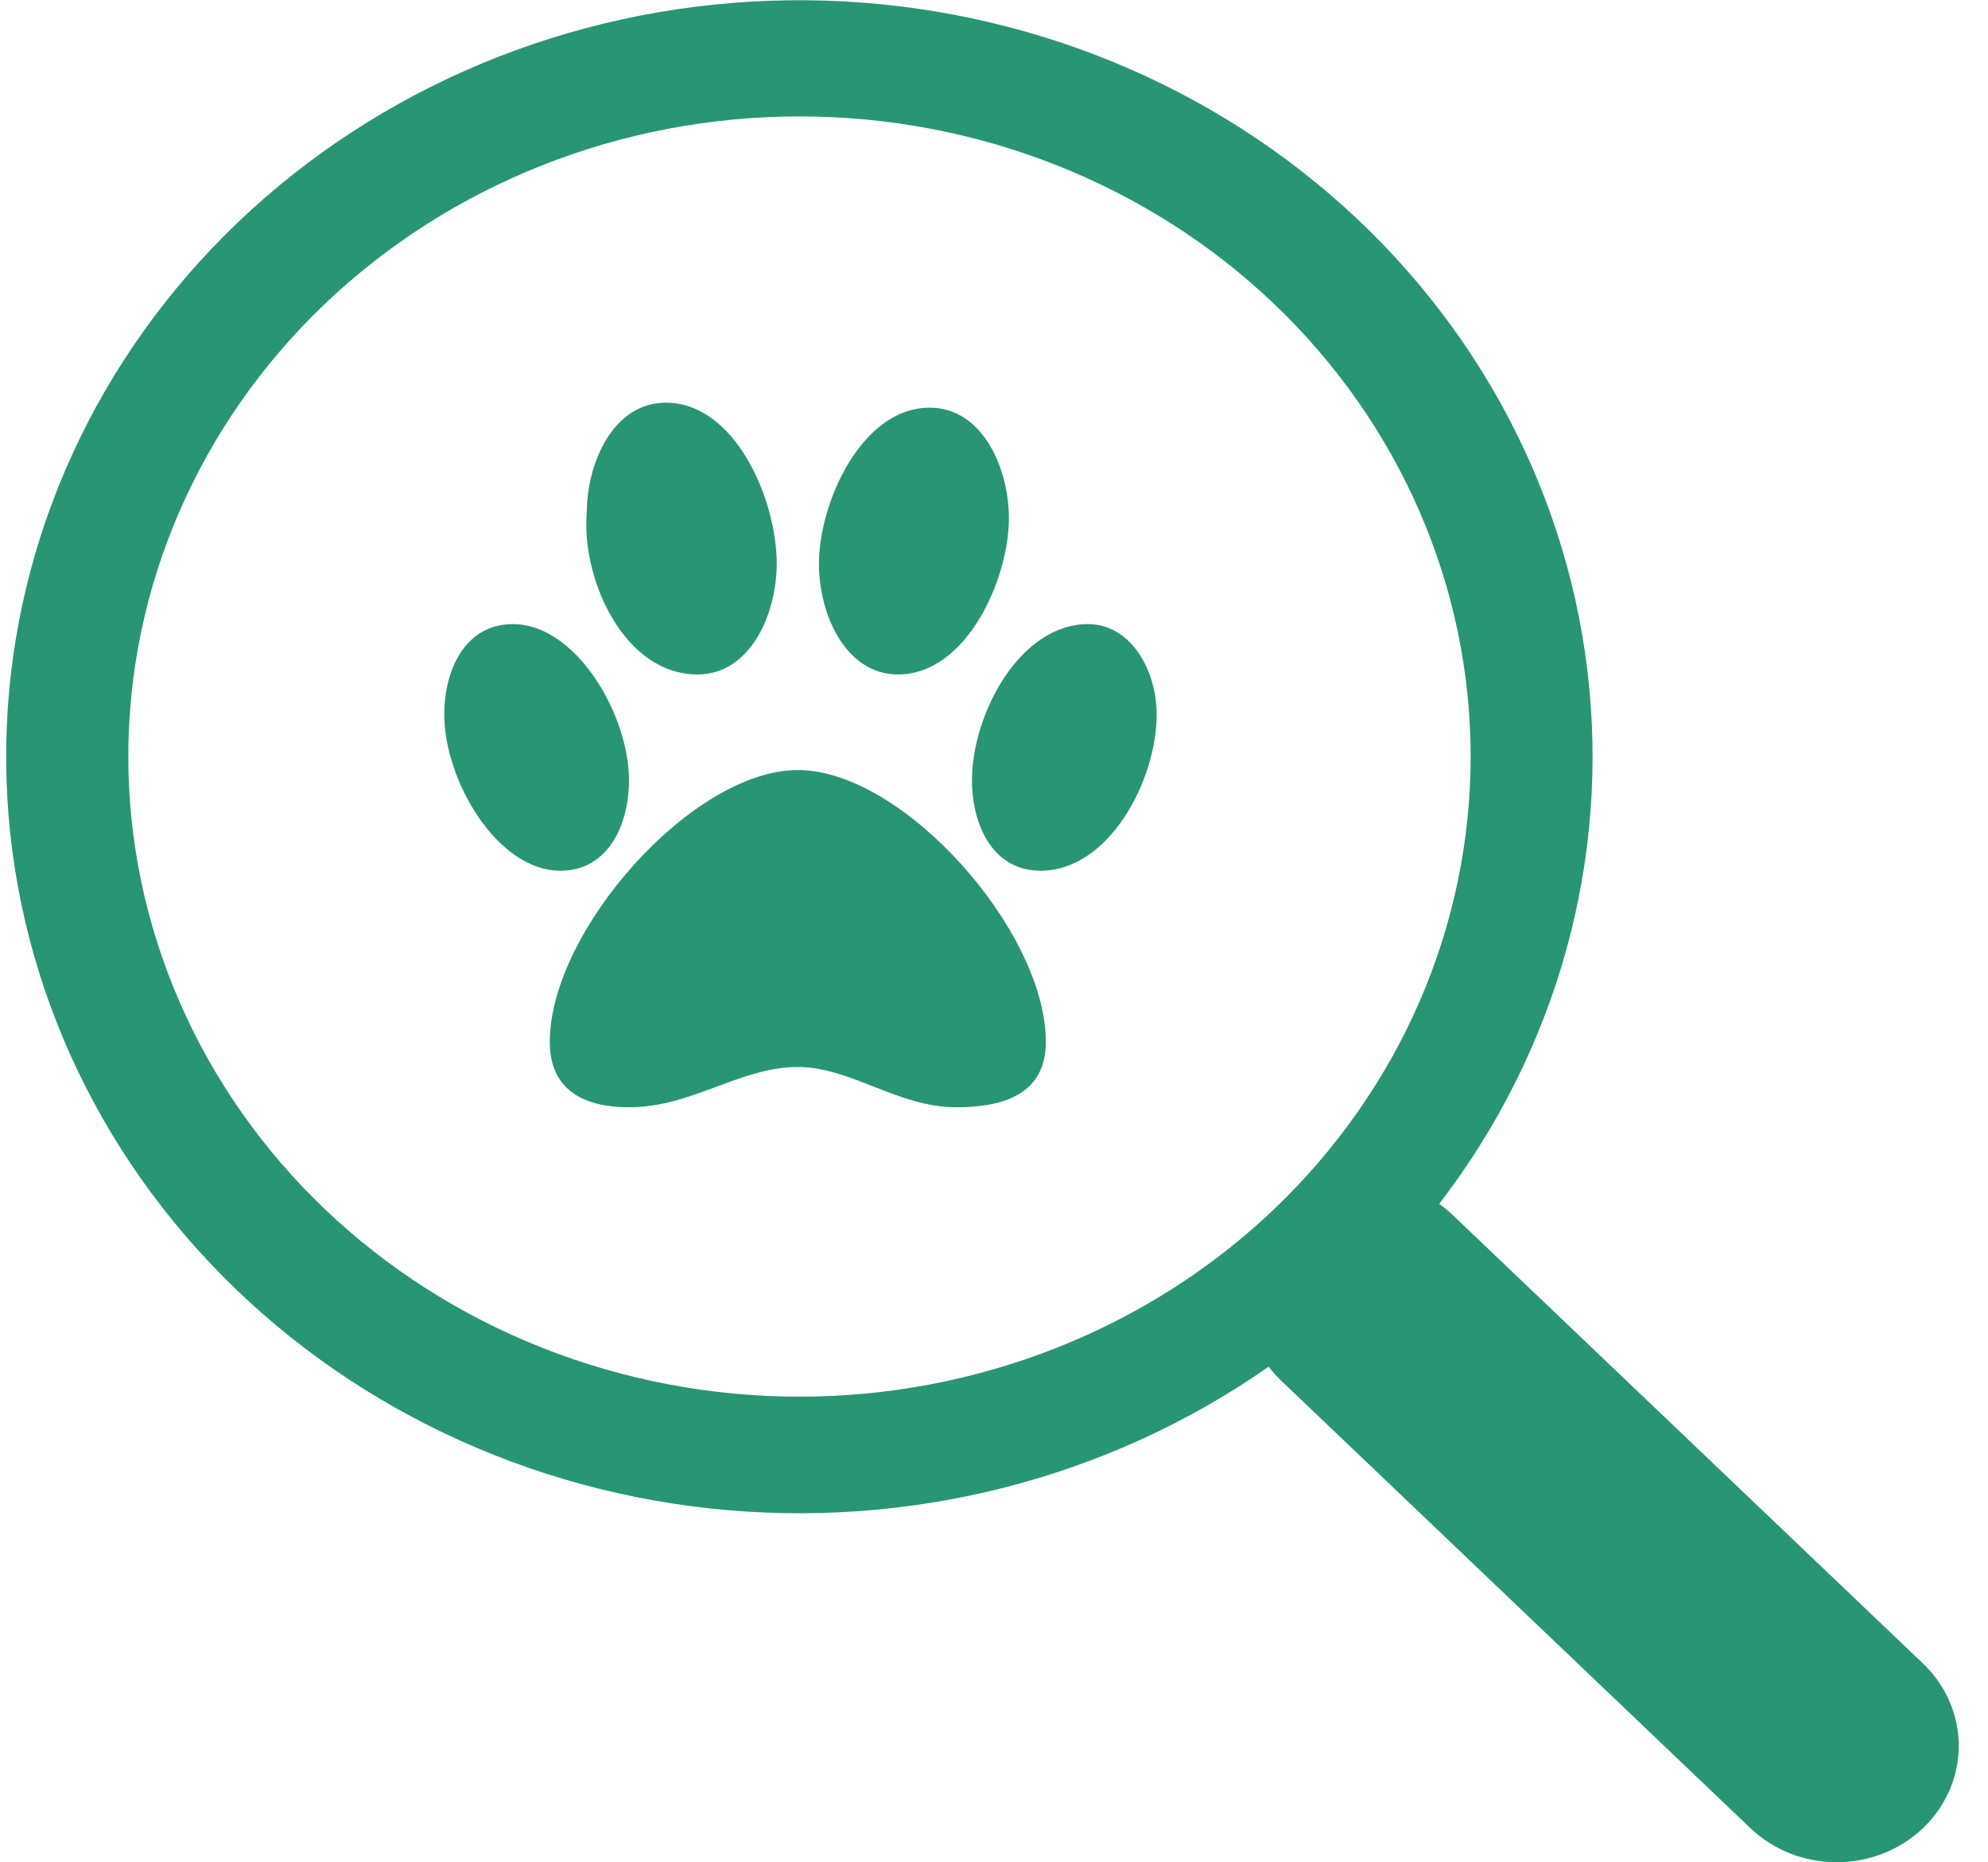 <svg width="63" height="59" viewBox="0 0 63 59" fill="none" xmlns="http://www.w3.org/2000/svg">
<g clip-path="url(#clip0_5_23)">
<path d="M45.607 38.144C49.352 33.271 51.029 27.23 50.303 21.23C49.578 15.229 46.502 9.71 41.693 5.779C36.883 1.847 30.694 -0.208 24.364 0.025C18.034 0.257 12.029 2.76 7.551 7.033C3.073 11.306 0.452 17.034 0.213 23.07C-0.026 29.106 2.133 35.006 6.26 39.589C10.387 44.172 16.176 47.101 22.47 47.788C28.764 48.476 35.098 46.873 40.205 43.299H40.201C40.317 43.446 40.441 43.586 40.58 43.723L55.469 57.92C56.194 58.611 57.178 59 58.203 59.001C59.229 59.001 60.213 58.613 60.939 57.921C61.665 57.23 62.072 56.292 62.073 55.314C62.073 54.336 61.666 53.397 60.941 52.705L46.052 38.509C45.914 38.375 45.765 38.252 45.607 38.14V38.144ZM46.605 23.969C46.605 26.632 46.055 29.269 44.986 31.73C43.917 34.191 42.35 36.426 40.375 38.31C38.4 40.193 36.056 41.687 33.475 42.706C30.894 43.725 28.129 44.25 25.335 44.25C22.542 44.25 19.776 43.725 17.196 42.706C14.615 41.687 12.271 40.193 10.295 38.31C8.32 36.426 6.754 34.191 5.685 31.73C4.616 29.269 4.066 26.632 4.066 23.969C4.066 18.59 6.307 13.431 10.295 9.628C14.284 5.824 19.694 3.688 25.335 3.688C30.977 3.688 36.386 5.824 40.375 9.628C44.364 13.431 46.605 18.59 46.605 23.969Z" fill="#289672"/>
</g>
<path d="M28.461 21.368C30.635 21.368 31.972 18.338 31.972 16.424C31.972 14.83 31.136 12.916 29.464 12.916C27.29 12.916 25.952 15.946 25.952 17.86C25.952 19.454 26.788 21.368 28.461 21.368ZM22.106 21.368C23.778 21.368 24.614 19.454 24.614 17.86C24.614 15.787 23.276 12.757 21.102 12.757C19.43 12.757 18.594 14.67 18.594 16.265C18.427 18.338 19.765 21.368 22.106 21.368ZM34.481 19.773C32.307 19.773 30.802 22.643 30.802 24.716C30.802 26.151 31.471 27.587 32.976 27.587C35.15 27.587 36.655 24.716 36.655 22.643C36.655 21.208 35.819 19.773 34.481 19.773ZM19.932 24.716C19.932 22.643 18.259 19.773 16.253 19.773C14.748 19.773 14.079 21.208 14.079 22.643C14.079 24.716 15.751 27.587 17.758 27.587C19.263 27.587 19.932 26.151 19.932 24.716ZM25.283 24.397C21.939 24.397 17.423 29.5 17.423 33.008C17.423 34.603 18.594 35.081 19.932 35.081C21.939 35.081 23.444 33.805 25.283 33.805C26.956 33.805 28.461 35.081 30.3 35.081C31.638 35.081 33.143 34.762 33.143 33.008C33.143 29.5 28.628 24.397 25.283 24.397Z" fill="#289672"/>
<defs>
<clipPath id="clip0_5_23">
<rect width="61.876" height="59" fill="white" transform="translate(0.199)"/>
</clipPath>
</defs>
</svg>
